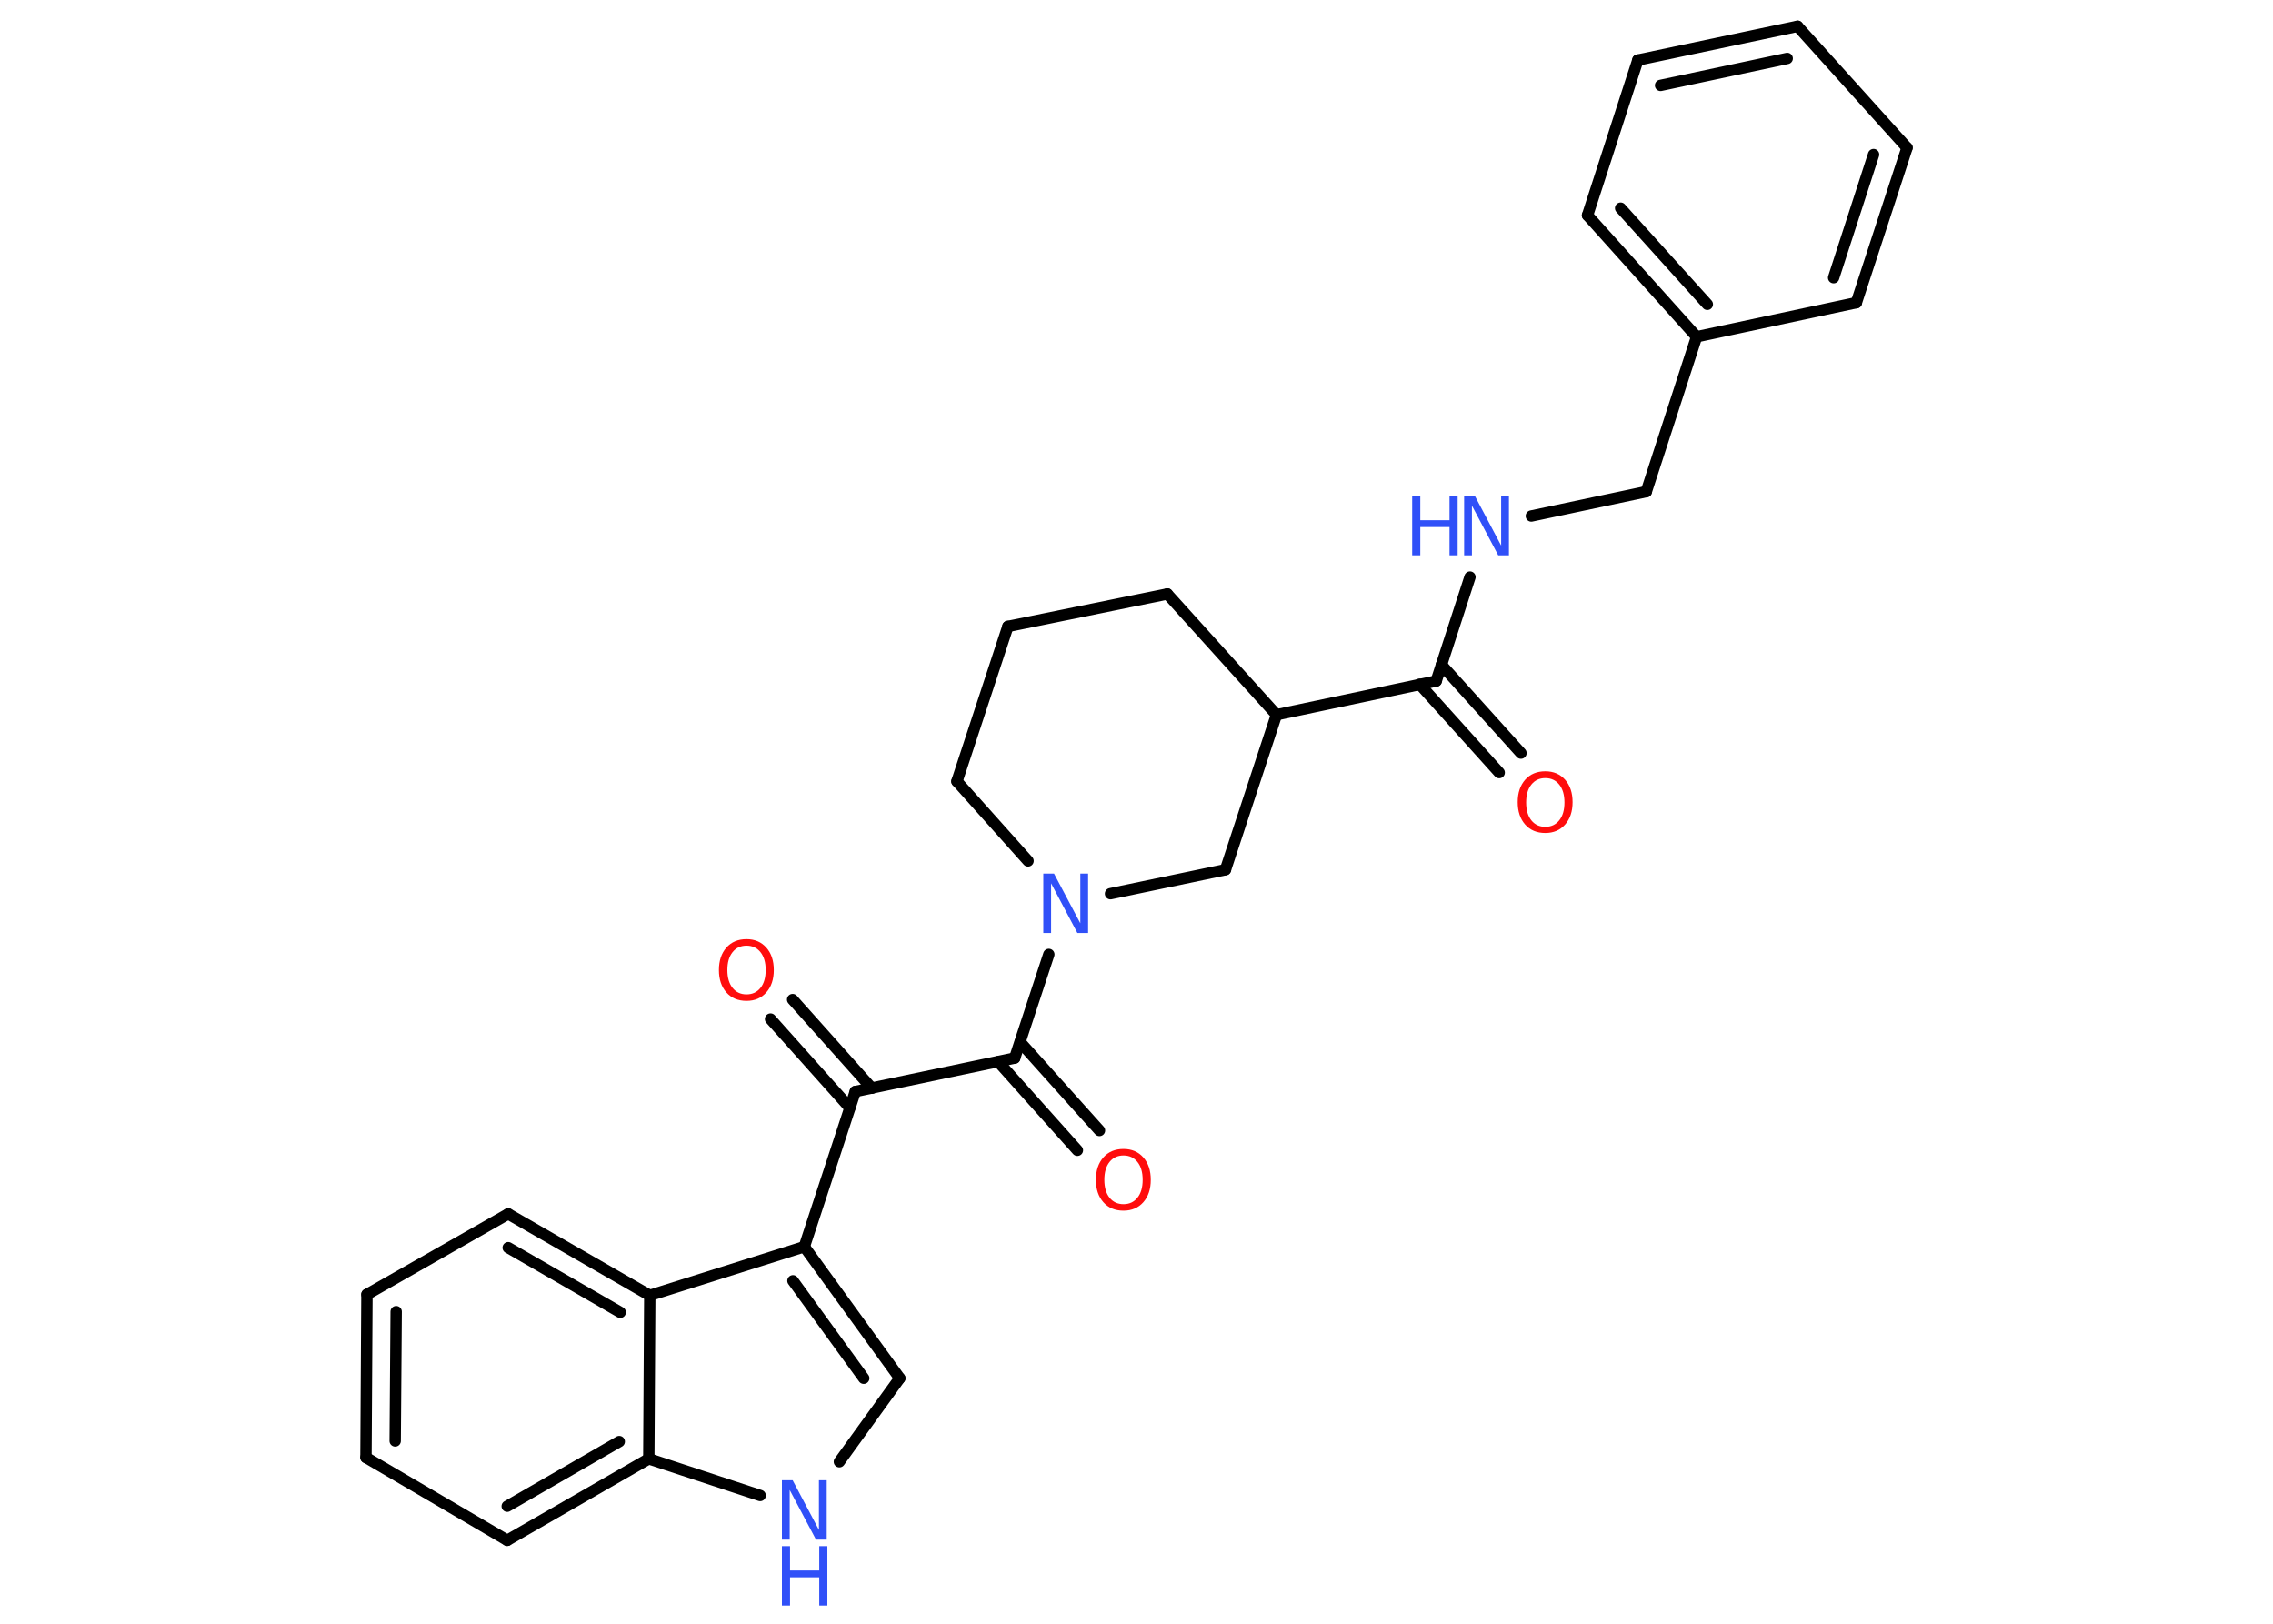<?xml version='1.0' encoding='UTF-8'?>
<!DOCTYPE svg PUBLIC "-//W3C//DTD SVG 1.1//EN" "http://www.w3.org/Graphics/SVG/1.1/DTD/svg11.dtd">
<svg version='1.2' xmlns='http://www.w3.org/2000/svg' xmlns:xlink='http://www.w3.org/1999/xlink' width='70.0mm' height='50.0mm' viewBox='0 0 70.0 50.0'>
  <desc>Generated by the Chemistry Development Kit (http://github.com/cdk)</desc>
  <g stroke-linecap='round' stroke-linejoin='round' stroke='#000000' stroke-width='.35' fill='#3050F8'>
    <rect x='.0' y='.0' width='70.0' height='50.0' fill='#FFFFFF' stroke='none'/>
    <g id='mol1' class='mol'>
      <g id='mol1bnd1' class='bond'>
        <line x1='24.41' y1='30.78' x2='26.85' y2='33.51'/>
        <line x1='23.73' y1='31.38' x2='26.17' y2='34.11'/>
      </g>
      <line id='mol1bnd2' class='bond' x1='26.34' y1='33.61' x2='31.25' y2='32.58'/>
      <g id='mol1bnd3' class='bond'>
        <line x1='31.42' y1='32.09' x2='33.86' y2='34.81'/>
        <line x1='30.74' y1='32.69' x2='33.18' y2='35.42'/>
      </g>
      <line id='mol1bnd4' class='bond' x1='31.25' y1='32.58' x2='32.3' y2='29.39'/>
      <line id='mol1bnd5' class='bond' x1='31.66' y1='26.51' x2='29.47' y2='24.06'/>
      <line id='mol1bnd6' class='bond' x1='29.47' y1='24.06' x2='31.04' y2='19.29'/>
      <line id='mol1bnd7' class='bond' x1='31.04' y1='19.29' x2='35.95' y2='18.29'/>
      <line id='mol1bnd8' class='bond' x1='35.95' y1='18.29' x2='39.31' y2='22.01'/>
      <line id='mol1bnd9' class='bond' x1='39.31' y1='22.01' x2='44.23' y2='20.97'/>
      <g id='mol1bnd10' class='bond'>
        <line x1='44.39' y1='20.47' x2='46.84' y2='23.19'/>
        <line x1='43.72' y1='21.07' x2='46.17' y2='23.79'/>
      </g>
      <line id='mol1bnd11' class='bond' x1='44.23' y1='20.97' x2='45.27' y2='17.77'/>
      <line id='mol1bnd12' class='bond' x1='47.16' y1='15.89' x2='50.7' y2='15.14'/>
      <line id='mol1bnd13' class='bond' x1='50.7' y1='15.14' x2='52.25' y2='10.37'/>
      <g id='mol1bnd14' class='bond'>
        <line x1='48.89' y1='6.63' x2='52.25' y2='10.37'/>
        <line x1='49.91' y1='6.41' x2='52.58' y2='9.37'/>
      </g>
      <line id='mol1bnd15' class='bond' x1='48.89' y1='6.63' x2='50.44' y2='1.85'/>
      <g id='mol1bnd16' class='bond'>
        <line x1='55.36' y1='.81' x2='50.44' y2='1.85'/>
        <line x1='55.04' y1='1.8' x2='51.14' y2='2.63'/>
      </g>
      <line id='mol1bnd17' class='bond' x1='55.36' y1='.81' x2='58.73' y2='4.55'/>
      <g id='mol1bnd18' class='bond'>
        <line x1='57.17' y1='9.32' x2='58.73' y2='4.55'/>
        <line x1='56.47' y1='8.55' x2='57.7' y2='4.76'/>
      </g>
      <line id='mol1bnd19' class='bond' x1='52.25' y1='10.37' x2='57.17' y2='9.32'/>
      <line id='mol1bnd20' class='bond' x1='39.31' y1='22.01' x2='37.74' y2='26.78'/>
      <line id='mol1bnd21' class='bond' x1='34.2' y1='27.52' x2='37.74' y2='26.78'/>
      <line id='mol1bnd22' class='bond' x1='26.34' y1='33.61' x2='24.77' y2='38.39'/>
      <g id='mol1bnd23' class='bond'>
        <line x1='27.71' y1='42.44' x2='24.77' y2='38.39'/>
        <line x1='26.6' y1='42.44' x2='24.42' y2='39.44'/>
      </g>
      <line id='mol1bnd24' class='bond' x1='27.71' y1='42.44' x2='25.85' y2='45.01'/>
      <line id='mol1bnd25' class='bond' x1='23.41' y1='46.05' x2='19.98' y2='44.92'/>
      <g id='mol1bnd26' class='bond'>
        <line x1='15.62' y1='47.43' x2='19.98' y2='44.92'/>
        <line x1='15.62' y1='46.38' x2='19.07' y2='44.39'/>
      </g>
      <line id='mol1bnd27' class='bond' x1='15.62' y1='47.43' x2='11.27' y2='44.88'/>
      <g id='mol1bnd28' class='bond'>
        <line x1='11.3' y1='39.86' x2='11.27' y2='44.88'/>
        <line x1='12.2' y1='40.39' x2='12.17' y2='44.37'/>
      </g>
      <line id='mol1bnd29' class='bond' x1='11.3' y1='39.86' x2='15.65' y2='37.38'/>
      <g id='mol1bnd30' class='bond'>
        <line x1='20.01' y1='39.89' x2='15.65' y2='37.38'/>
        <line x1='19.1' y1='40.41' x2='15.65' y2='38.42'/>
      </g>
      <line id='mol1bnd31' class='bond' x1='24.77' y1='38.39' x2='20.01' y2='39.89'/>
      <line id='mol1bnd32' class='bond' x1='19.98' y1='44.92' x2='20.01' y2='39.89'/>
      <path id='mol1atm1' class='atom' d='M22.99 29.12q-.27 .0 -.43 .2q-.16 .2 -.16 .55q.0 .35 .16 .55q.16 .2 .43 .2q.27 .0 .43 -.2q.16 -.2 .16 -.55q.0 -.35 -.16 -.55q-.16 -.2 -.43 -.2zM22.99 28.92q.38 .0 .61 .26q.23 .26 .23 .69q.0 .43 -.23 .69q-.23 .26 -.61 .26q-.39 .0 -.62 -.26q-.23 -.26 -.23 -.69q.0 -.43 .23 -.69q.23 -.26 .62 -.26z' stroke='none' fill='#FF0D0D'/>
      <path id='mol1atm4' class='atom' d='M34.6 35.58q-.27 .0 -.43 .2q-.16 .2 -.16 .55q.0 .35 .16 .55q.16 .2 .43 .2q.27 .0 .43 -.2q.16 -.2 .16 -.55q.0 -.35 -.16 -.55q-.16 -.2 -.43 -.2zM34.6 35.38q.38 .0 .61 .26q.23 .26 .23 .69q.0 .43 -.23 .69q-.23 .26 -.61 .26q-.39 .0 -.62 -.26q-.23 -.26 -.23 -.69q.0 -.43 .23 -.69q.23 -.26 .62 -.26z' stroke='none' fill='#FF0D0D'/>
      <path id='mol1atm5' class='atom' d='M32.13 26.9h.33l.81 1.53v-1.53h.24v1.83h-.33l-.81 -1.53v1.53h-.24v-1.83z' stroke='none'/>
      <path id='mol1atm11' class='atom' d='M47.59 23.96q-.27 .0 -.43 .2q-.16 .2 -.16 .55q.0 .35 .16 .55q.16 .2 .43 .2q.27 .0 .43 -.2q.16 -.2 .16 -.55q.0 -.35 -.16 -.55q-.16 -.2 -.43 -.2zM47.59 23.75q.38 .0 .61 .26q.23 .26 .23 .69q.0 .43 -.23 .69q-.23 .26 -.61 .26q-.39 .0 -.62 -.26q-.23 -.26 -.23 -.69q.0 -.43 .23 -.69q.23 -.26 .62 -.26z' stroke='none' fill='#FF0D0D'/>
      <g id='mol1atm12' class='atom'>
        <path d='M45.09 15.27h.33l.81 1.53v-1.53h.24v1.83h-.33l-.81 -1.53v1.53h-.24v-1.83z' stroke='none'/>
        <path d='M43.49 15.27h.25v.75h.9v-.75h.25v1.83h-.25v-.87h-.9v.87h-.25v-1.83z' stroke='none'/>
      </g>
      <g id='mol1atm23' class='atom'>
        <path d='M24.08 45.58h.33l.81 1.53v-1.53h.24v1.83h-.33l-.81 -1.53v1.53h-.24v-1.83z' stroke='none'/>
        <path d='M24.08 47.61h.25v.75h.9v-.75h.25v1.83h-.25v-.87h-.9v.87h-.25v-1.83z' stroke='none'/>
      </g>
    </g>
  </g>
</svg>
